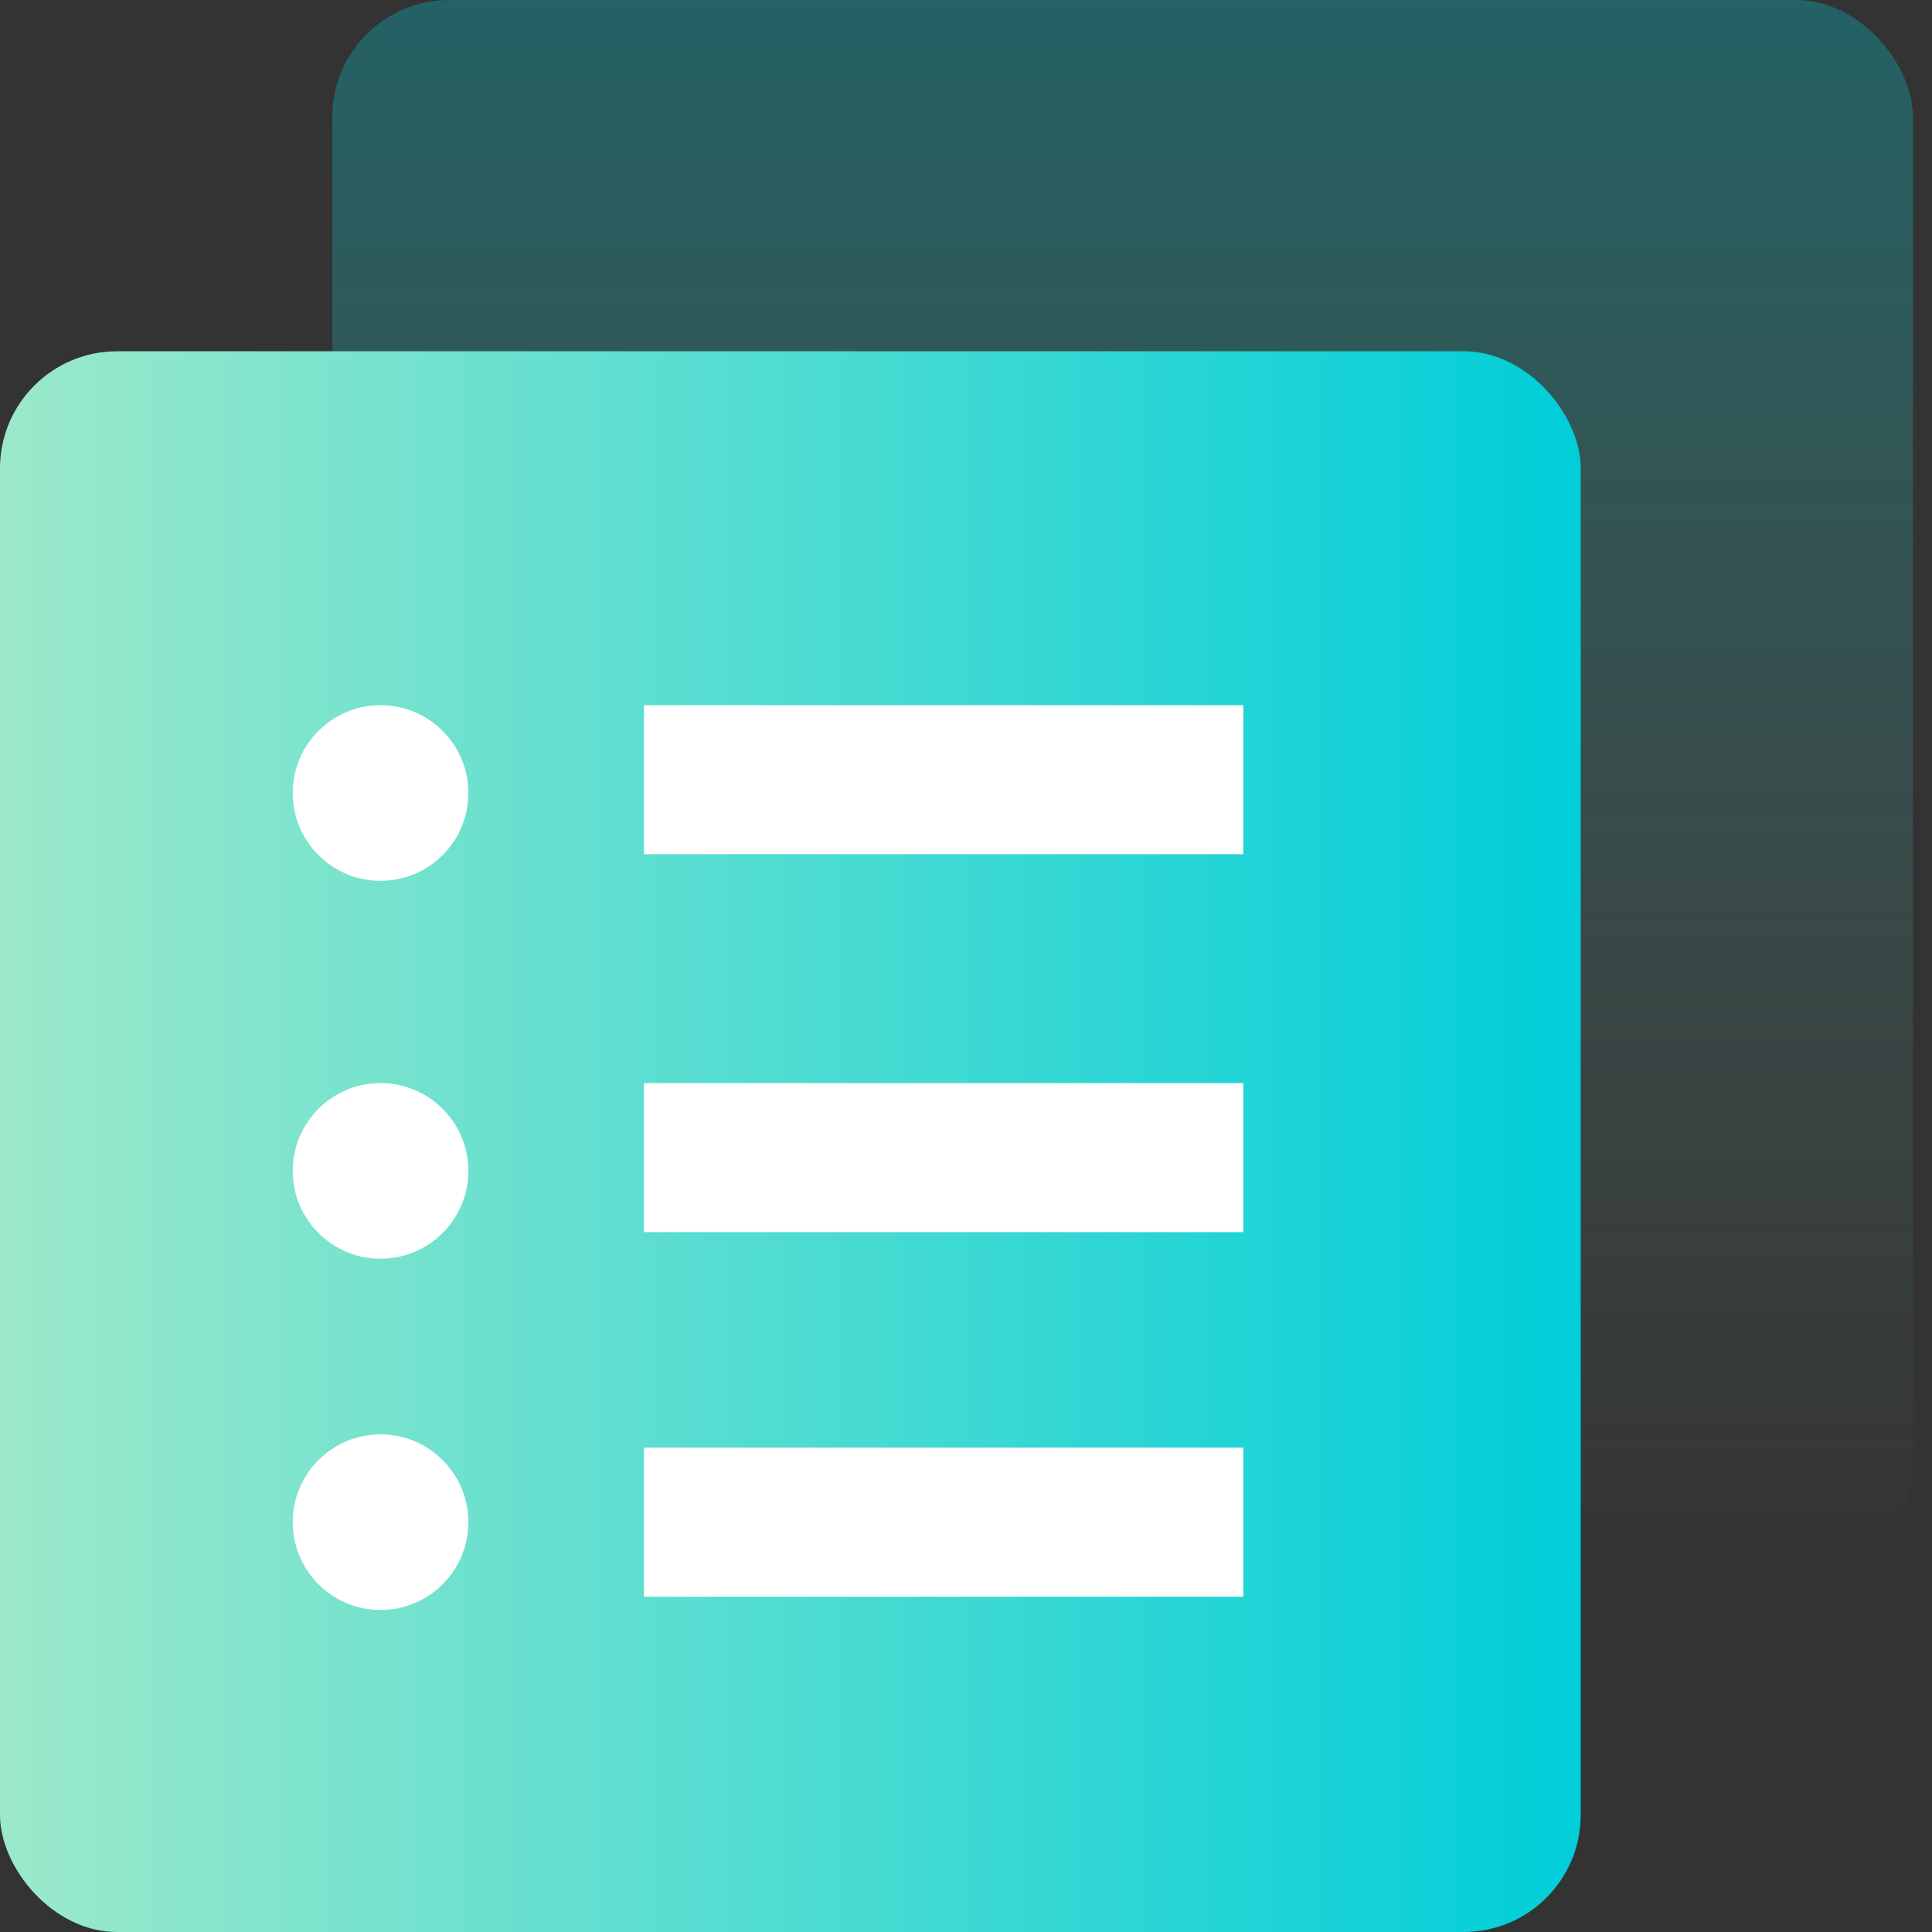 <svg width="33" height="33" viewBox="0 0 33 33" fill="none" xmlns="http://www.w3.org/2000/svg">
<rect x="0" y="0" width="33" height="33" fill="#333333" stroke="none"/>
<rect opacity="0.3" x="5.675" width="27" height="27" rx="2" fill="url(#paint0_linear)"/>
<rect y="6" width="27" height="27" rx="2" fill="url(#paint1_linear)"/>
<path fill-rule="evenodd" clip-rule="evenodd" d="M11 18.5H21.237V21.046H11V18.5Z" fill="white"/>
<path fill-rule="evenodd" clip-rule="evenodd" d="M11 12.045H21.237V14.591H11V12.045Z" fill="white"/>
<path fill-rule="evenodd" clip-rule="evenodd" d="M5 20C5 19.172 5.672 18.5 6.5 18.5C7.328 18.5 8 19.172 8 20C8 20.828 7.328 21.5 6.5 21.5C5.672 21.5 5 20.828 5 20Z" fill="white"/>
<path fill-rule="evenodd" clip-rule="evenodd" d="M5 13.545C5 12.717 5.672 12.045 6.5 12.045C7.328 12.045 8 12.717 8 13.545C8 14.374 7.328 15.045 6.5 15.045C5.672 15.045 5 14.374 5 13.545Z" fill="white"/>
<path fill-rule="evenodd" clip-rule="evenodd" d="M11 24.727H21.237V27.273H11V24.727Z" fill="white"/>
<path fill-rule="evenodd" clip-rule="evenodd" d="M5 26C5 25.172 5.672 24.5 6.5 24.5C7.328 24.5 8 25.172 8 26C8 26.828 7.328 27.5 6.5 27.5C5.672 27.5 5 26.828 5 26Z" fill="white"/>
<defs>
<linearGradient id="paint0_linear" x1="32.675" y1="27" x2="32.675" y2="0" gradientUnits="userSpaceOnUse">
<stop stop-color="#9CE9CA" stop-opacity="0.01"/>
<stop offset="1" stop-color="#00CED9"/>
</linearGradient>
<linearGradient id="paint1_linear" x1="0" y1="33" x2="27" y2="33" gradientUnits="userSpaceOnUse">
<stop stop-color="#9CE9CA"/>
<stop offset="1" stop-color="#00CED9"/>
</linearGradient>
</defs>
</svg>
